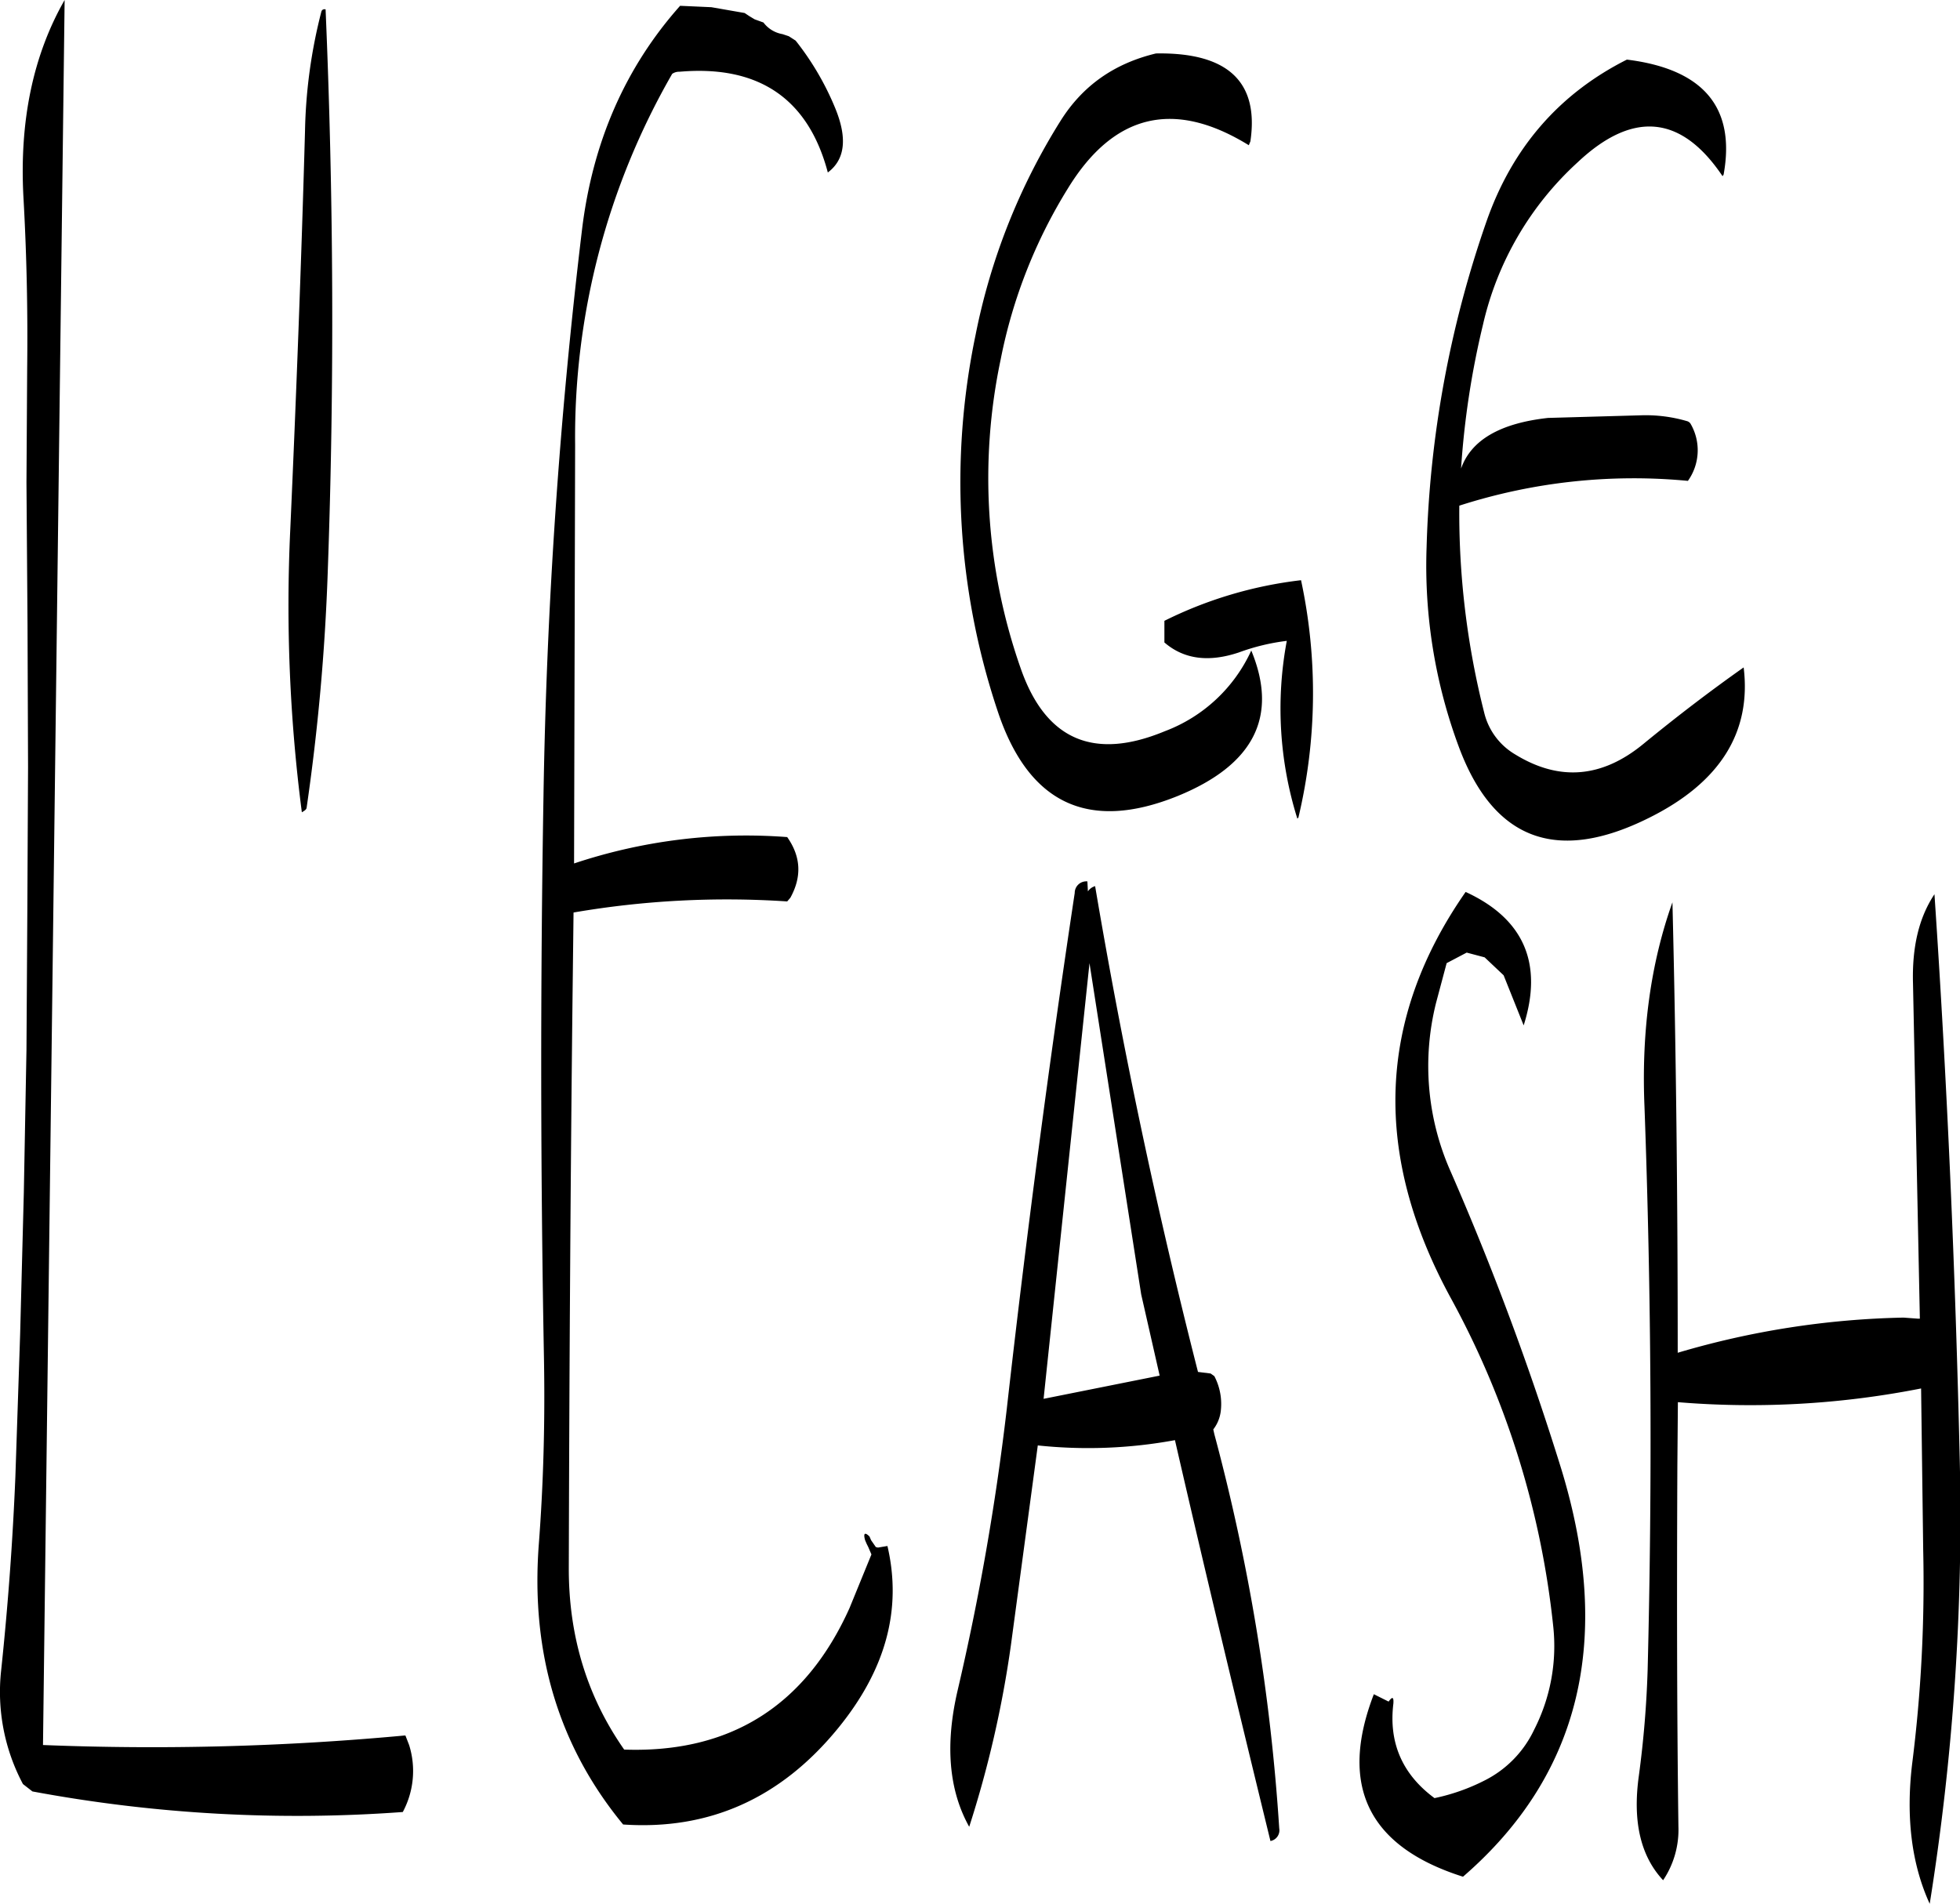 <svg id="Layer_1" data-name="Layer 1" xmlns="http://www.w3.org/2000/svg" viewBox="0 0 445.83 433.2"><defs><style>.cls-1{fill-rule:evenodd;}</style></defs><path class="cls-1" d="M313.56,403.08l-26.4,5.28,10.44-99.12,11.76,75.36ZM297.24,292.92l-.12-2.28a2.64,2.64,0,0,0-2.88,2.64q-8.82,58.5-15.48,117.6a572.65,572.65,0,0,1-11.16,63.84c-2.88,12.36-2,22.68,2.64,31a245.81,245.81,0,0,0,9.48-41.28l6.12-45.48a108.8,108.8,0,0,0,31.2-1.2c7.08,30.84,14.4,61.2,21.72,91.2a2.48,2.48,0,0,0,2-2.88A459.76,459.76,0,0,0,326,416.4l-.24-1.08a8.47,8.47,0,0,0,1.68-4A13.65,13.65,0,0,0,326,403.2l-.84-.6-2.88-.36q-14-54.9-23.4-110.52A2.92,2.92,0,0,0,297.24,292.92Zm17.4-61.56v4.92c4.44,3.84,10.08,4.56,16.92,2.28a48.36,48.36,0,0,1,10.92-2.64,83.65,83.65,0,0,0,2.4,40.44l.24-.24a122.39,122.39,0,0,0,.6-54A94,94,0,0,0,314.64,231.36ZM55.8,199.92l.24,32.4.12,32.28L56,296.88,55.8,329l-.6,32.4-.84,32.28L53.28,426c-.6,14.64-1.68,29.4-3.24,44.16A44.61,44.61,0,0,0,55,496l2.16,1.68a328.37,328.37,0,0,0,84.24,4.68,19.74,19.74,0,0,0,1.44-15.24l-.84-2.16h-.24a620.91,620.91,0,0,1-82.2,2.16l4.92-397q-10.8,18.9-9.36,45c.72,12.84,1,25.8.84,38.88ZM122.88,92.76a117.35,117.35,0,0,0-3.72,27.12c-.84,30.12-2,60.48-3.36,90.84a365.57,365.57,0,0,0,2.64,64.2c.6-.36,1-.6,1.08-1a487.74,487.74,0,0,0,4.8-53.4c1.56-43.2,1.32-85.92-.48-128.28C123.24,92.16,123,92.4,122.88,92.76ZM334.2,122.28c2-13.56-5.16-20.28-21.48-20-9.48,2.28-16.68,7.32-21.72,15.36a144.38,144.38,0,0,0-19.32,48.72,164.12,164.12,0,0,0,4.92,85.2q10.44,32,41,19.68c17.4-7.08,23-18.12,16.8-33.12a35.28,35.28,0,0,1-19.68,18.36c-16.2,6.72-27.12,1.92-32.76-14.28a130.74,130.74,0,0,1-4.56-70.32A116.42,116.42,0,0,1,292.68,133q15.66-25.56,41.16-9.84ZM204.48,91.44q-18.72,21.06-22.32,51a1245.11,1245.11,0,0,0-8.76,129q-1.08,63.9.12,128.16c.24,14-.12,28.08-1.2,42.12q-2.7,36.9,19.2,63.48,29.34,2,48.84-21.84C251.28,470,255,456.24,251.64,441.84l-2.16.36-.48-.12-1.08-1.56-.36-.84c-1.08-1.08-1.44-.72-1,.84l.36.84.36.72.72,1.68L243,456c-10,22.2-27.12,33-51.24,32.16-8.4-12-12.6-25.68-12.6-41.16.12-42.84.36-85.92.84-129l.24-20.28a205.91,205.91,0,0,1,48.6-2.52l.72-.84c2.64-4.8,2.4-9.36-.72-13.8a123.51,123.51,0,0,0-48.48,6l.24-95.28a165.6,165.6,0,0,1,22.08-84.36,2.76,2.76,0,0,1,1.68-.48c18-1.56,29.28,6.12,33.72,22.92,4-3,4.44-7.92,1.68-14.64a63.68,63.68,0,0,0-9-15.36l-1.56-1-1.44-.48a6.83,6.83,0,0,1-4.32-2.64l-2-.72-1.2-.72-1.08-.72-7.56-1.32Zm174.36,217.8,4.56-2.4,4.08,1.08L391.8,312l4.56,11.4c4.44-14,.12-24.24-13.2-30.36q-30.24,43.38-3.24,92.64a198.67,198.67,0,0,1,23.16,74.4,41.79,41.79,0,0,1-4.32,23.52,24.75,24.75,0,0,1-11.16,11.52,45.54,45.54,0,0,1-11.52,4.08c-7.32-5.4-10.44-12.6-9.36-21.48.12-1.56-.24-1.68-1.08-.48l-3.36-1.68c-8,20.76-1.32,34.68,20.28,41.52q40.14-34.74,22.32-92.88a650.55,650.55,0,0,0-25.08-67.44,59.11,59.11,0,0,1-3.36-38.52Zm106.08,4.68,1.56,76.2H486l-3.24-.24a193.68,193.68,0,0,0-51.36,8c0-34.44-.36-68.52-1.2-102.48-4.92,13.8-7.08,29.28-6.36,46.44q2.34,64.08.72,128.16a233.5,233.5,0,0,1-2,24.12c-1.44,10.32.36,18.24,5.52,23.76a20.59,20.59,0,0,0,3.48-12.24c-.36-27.24-.36-54.6-.24-82l.12-14.52a200.37,200.37,0,0,0,55.32-3.12l.48,36.84a328.13,328.13,0,0,1-2.52,48.6c-1.44,12.12-.12,22.8,4,31.8a556.8,556.8,0,0,0,6.84-100.68c-1-43.32-2.88-86.4-5.76-129C486.24,298.92,484.68,305.64,484.92,313.92Zm-97.8-150a71.59,71.59,0,0,1,21.48-36.84c12.6-11.88,23.64-10.8,33,3.12l.24-.36c2.76-15.24-4.56-24-22-26.16-15.48,7.8-26.16,20.16-32,37a245.4,245.4,0,0,0-13.56,73.92,118.14,118.14,0,0,0,7.44,45.72q11.88,31.5,43.2,15.84c16.08-8,23.28-19.44,21.48-34.2-7.32,5.16-15,11-22.8,17.4-9.48,7.8-19.2,8.52-29.16,2.4a15.14,15.14,0,0,1-7.08-9.6,184.8,184.8,0,0,1-5.64-47,129.52,129.52,0,0,1,52-5.64,12,12,0,0,0,.6-13,1.39,1.39,0,0,0-.84-.6,33.41,33.41,0,0,0-10.32-1.32l-21.24.6q-16.38,1.8-19.8,11.52A193.32,193.32,0,0,1,387.12,163.92Z" transform="translate(-49.78 -90.12)"/></svg>
